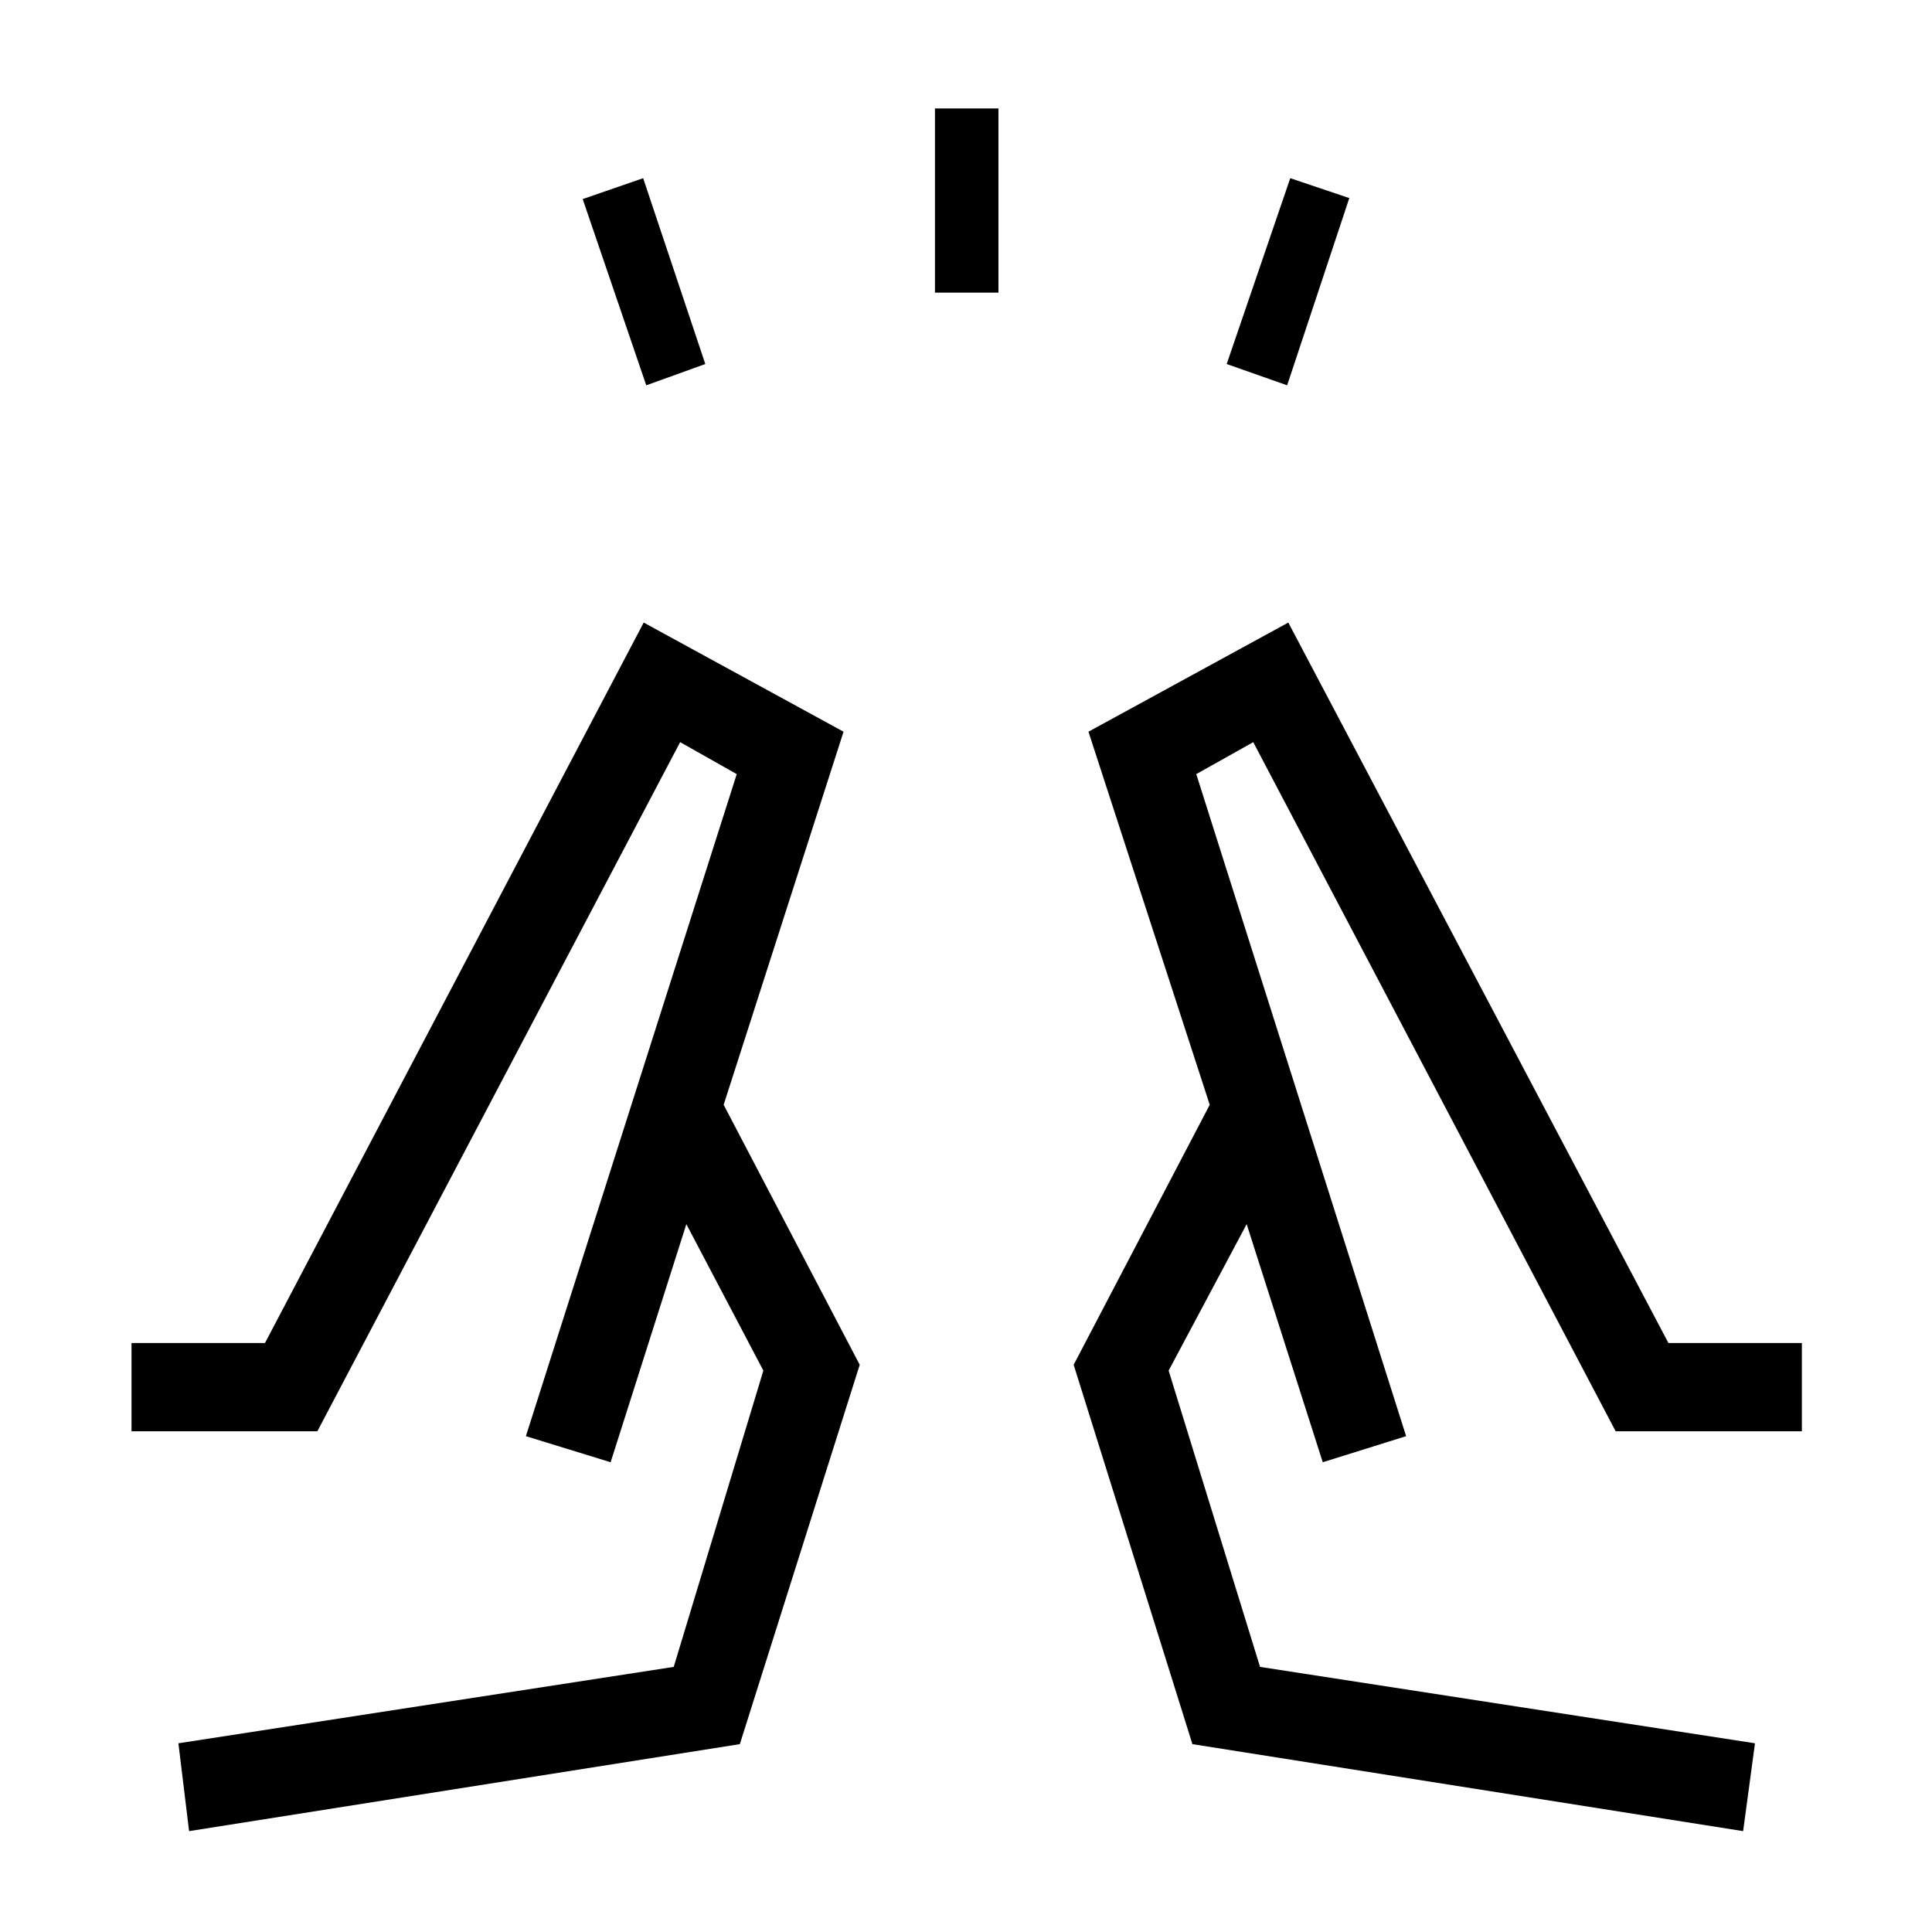 <svg xmlns="http://www.w3.org/2000/svg" height="48" viewBox="0 -960 960 960" width="48"><path d="m321.12-768.54-31.58-92.54 30.04-10.38 30.88 92.34-29.34 10.58Zm143.46-46.04v-91.54h31.54v91.54h-31.54Zm175 46.04-30.04-10.58 31.58-92.34 29.34 9.88-30.88 93.04ZM866.15-50.12l5.89-43.65-245.93-37.96-45.42-147.23 38.77-72.77 37.81 118.31 41.42-12.96-104.27-328.97 28.31-15.88 180.08 342.42h92.53v-43.84h-66.3l-188.89-358-99.3 54.23 60.26 185.38-67.61 129.19 59 188.5 273.65 43.23Zm-208.88-183.3-56.16-177.62 56.16 177.62Zm41.42-12.96ZM93.96-50.12l-5.31-43.65 246.12-37.96 44.54-147.23-38.27-72.77-37.62 118.31-42.11-12.96 104.77-328.97-28.12-15.88-180.27 342.42H65.35v-43.84h66.31l188.19-358 99.3 54.23-59.57 185.38 67.61 129.19-59.57 188.5L93.96-50.12Zm209.46-183.3 56.16-177.62-56.16 177.62Zm-42.11-12.96Z"/></svg>